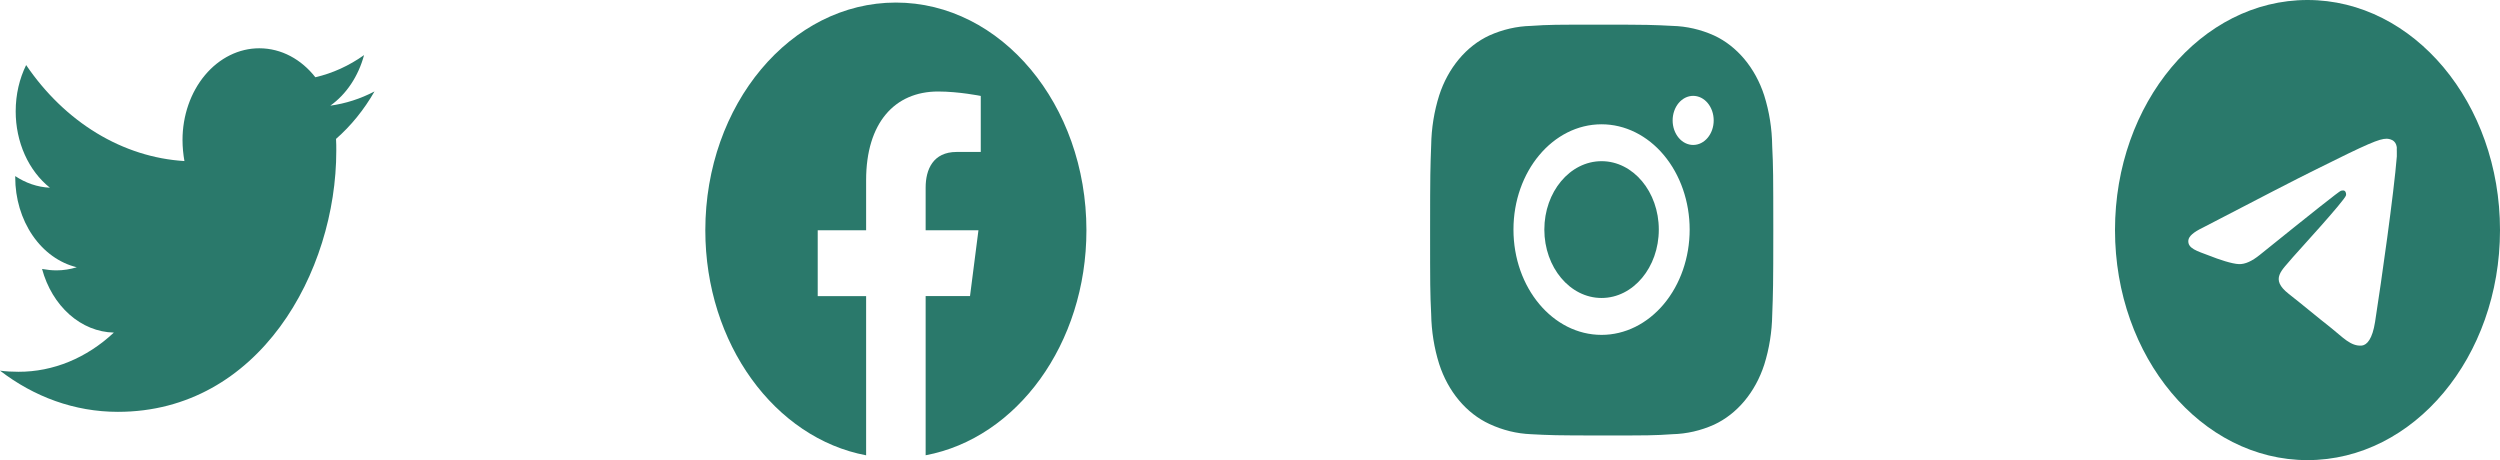 <svg xmlns="http://www.w3.org/2000/svg" width="163" height="30" viewBox="0 0 163 30" fill="none">
  <path d="M21.909 9.056C21.926 9.315 21.926 9.574 21.926 9.832C21.926 17.74 16.89 26.852 7.686 26.852C4.851 26.852 2.217 25.87 0 24.166C0.403 24.22 0.79 24.24 1.209 24.24C3.462 24.246 5.651 23.346 7.423 21.684C6.378 21.661 5.366 21.25 4.527 20.506C3.688 19.762 3.064 18.724 2.742 17.536C3.052 17.591 3.362 17.628 3.688 17.628C4.136 17.628 4.587 17.554 5.006 17.425C3.873 17.151 2.853 16.417 2.122 15.347C1.39 14.277 0.991 12.937 0.993 11.555V11.481C1.66 11.925 2.434 12.202 3.254 12.239C2.567 11.694 2.004 10.953 1.614 10.084C1.225 9.215 1.022 8.245 1.023 7.259C1.023 6.148 1.27 5.129 1.704 4.241C2.961 6.09 4.53 7.603 6.307 8.681C8.085 9.759 10.033 10.379 12.024 10.501C11.947 10.055 11.9 9.593 11.9 9.13C11.899 8.344 12.029 7.566 12.28 6.84C12.531 6.114 12.9 5.455 13.365 4.899C13.83 4.344 14.382 3.903 14.989 3.603C15.596 3.302 16.247 3.148 16.904 3.148C18.346 3.148 19.647 3.87 20.561 5.037C21.682 4.778 22.756 4.289 23.737 3.592C23.364 4.975 22.581 6.147 21.537 6.889C22.53 6.753 23.502 6.441 24.418 5.962C23.734 7.155 22.886 8.201 21.909 9.056Z" fill="#2A796B"/>
  <path d="M58.411 0.167C51.55 0.167 45.987 6.815 45.987 15.015C45.987 22.425 50.53 28.567 56.471 29.686V19.308H53.315V15.015H56.471V11.744C56.471 8.02 58.326 5.966 61.163 5.966C62.522 5.966 63.946 6.255 63.946 6.255V9.907H62.375C60.834 9.907 60.352 11.053 60.352 12.228V15.012H63.795L63.245 19.305H60.352V29.683C66.293 28.57 70.835 22.427 70.835 15.015C70.835 6.815 65.273 0.167 58.411 0.167Z" fill="#2A796B"/>
  <path d="M115.547 9.513C115.534 8.388 115.358 7.275 115.026 6.222C114.738 5.334 114.299 4.528 113.735 3.855C113.172 3.182 112.497 2.656 111.754 2.312C110.885 1.922 109.967 1.711 109.038 1.688C107.843 1.625 107.464 1.607 104.43 1.607C101.395 1.607 101.007 1.607 99.82 1.688C98.892 1.711 97.974 1.922 97.105 2.312C96.362 2.656 95.687 3.181 95.124 3.855C94.561 4.528 94.121 5.334 93.834 6.222C93.507 7.26 93.33 8.358 93.313 9.467C93.259 10.897 93.243 11.35 93.243 14.976C93.243 18.603 93.243 19.066 93.313 20.486C93.332 21.596 93.507 22.692 93.834 23.733C94.122 24.621 94.561 25.427 95.125 26.1C95.689 26.773 96.363 27.298 97.106 27.642C97.973 28.047 98.891 28.273 99.821 28.31C101.018 28.374 101.397 28.393 104.431 28.393C107.465 28.393 107.854 28.393 109.041 28.31C109.969 28.288 110.888 28.078 111.757 27.688C112.5 27.343 113.174 26.818 113.737 26.145C114.301 25.471 114.74 24.665 115.028 23.778C115.355 22.738 115.53 21.642 115.549 20.53C115.602 19.102 115.619 18.649 115.619 15.021C115.616 11.395 115.616 10.934 115.547 9.513ZM104.422 21.834C101.249 21.834 98.678 18.762 98.678 14.969C98.678 11.176 101.249 8.104 104.422 8.104C105.946 8.104 107.407 8.827 108.484 10.114C109.561 11.402 110.166 13.148 110.166 14.969C110.166 16.79 109.561 18.536 108.484 19.823C107.407 21.111 105.946 21.834 104.422 21.834ZM110.395 9.451C110.219 9.451 110.045 9.41 109.882 9.329C109.72 9.249 109.572 9.131 109.448 8.982C109.323 8.833 109.225 8.657 109.157 8.463C109.09 8.268 109.055 8.06 109.056 7.85C109.056 7.64 109.09 7.432 109.158 7.237C109.225 7.043 109.323 6.867 109.448 6.718C109.572 6.57 109.72 6.452 109.882 6.371C110.045 6.291 110.219 6.25 110.394 6.25C110.57 6.25 110.744 6.291 110.907 6.371C111.069 6.452 111.217 6.57 111.341 6.718C111.465 6.867 111.564 7.043 111.631 7.237C111.699 7.432 111.733 7.64 111.733 7.85C111.733 8.735 111.134 9.451 110.395 9.451Z" fill="#2A796B"/>
  <path d="M104.422 19.428C106.483 19.428 108.154 17.432 108.154 14.969C108.154 12.506 106.483 10.509 104.422 10.509C102.362 10.509 100.691 12.506 100.691 14.969C100.691 17.432 102.362 19.428 104.422 19.428Z" fill="#2A796B"/>
  <path d="M150.449 0C143.521 0 137.898 6.72 137.898 15C137.898 23.28 143.521 30 150.449 30C157.377 30 163 23.28 163 15C163 6.72 157.377 0 150.449 0ZM156.273 10.2C156.085 12.57 155.269 18.33 154.855 20.985C154.679 22.11 154.327 22.485 154.001 22.53C153.273 22.605 152.721 21.96 152.018 21.405C150.914 20.535 150.286 19.995 149.219 19.155C147.977 18.18 148.78 17.64 149.495 16.77C149.684 16.545 152.897 13.05 152.959 12.735C152.968 12.687 152.967 12.638 152.956 12.591C152.945 12.544 152.925 12.501 152.897 12.465C152.821 12.39 152.721 12.42 152.633 12.435C152.52 12.465 150.763 13.86 147.337 16.62C146.835 17.025 146.383 17.235 145.981 17.22C145.529 17.205 144.676 16.92 144.036 16.665C143.245 16.365 142.63 16.2 142.68 15.675C142.705 15.405 143.019 15.135 143.609 14.85C147.274 12.945 149.709 11.685 150.926 11.085C154.415 9.345 155.131 9.045 155.608 9.045C155.708 9.045 155.946 9.075 156.097 9.225C156.223 9.345 156.26 9.51 156.273 9.63C156.26 9.72 156.285 9.99 156.273 10.2Z" fill="#2A796B"/>
</svg>
